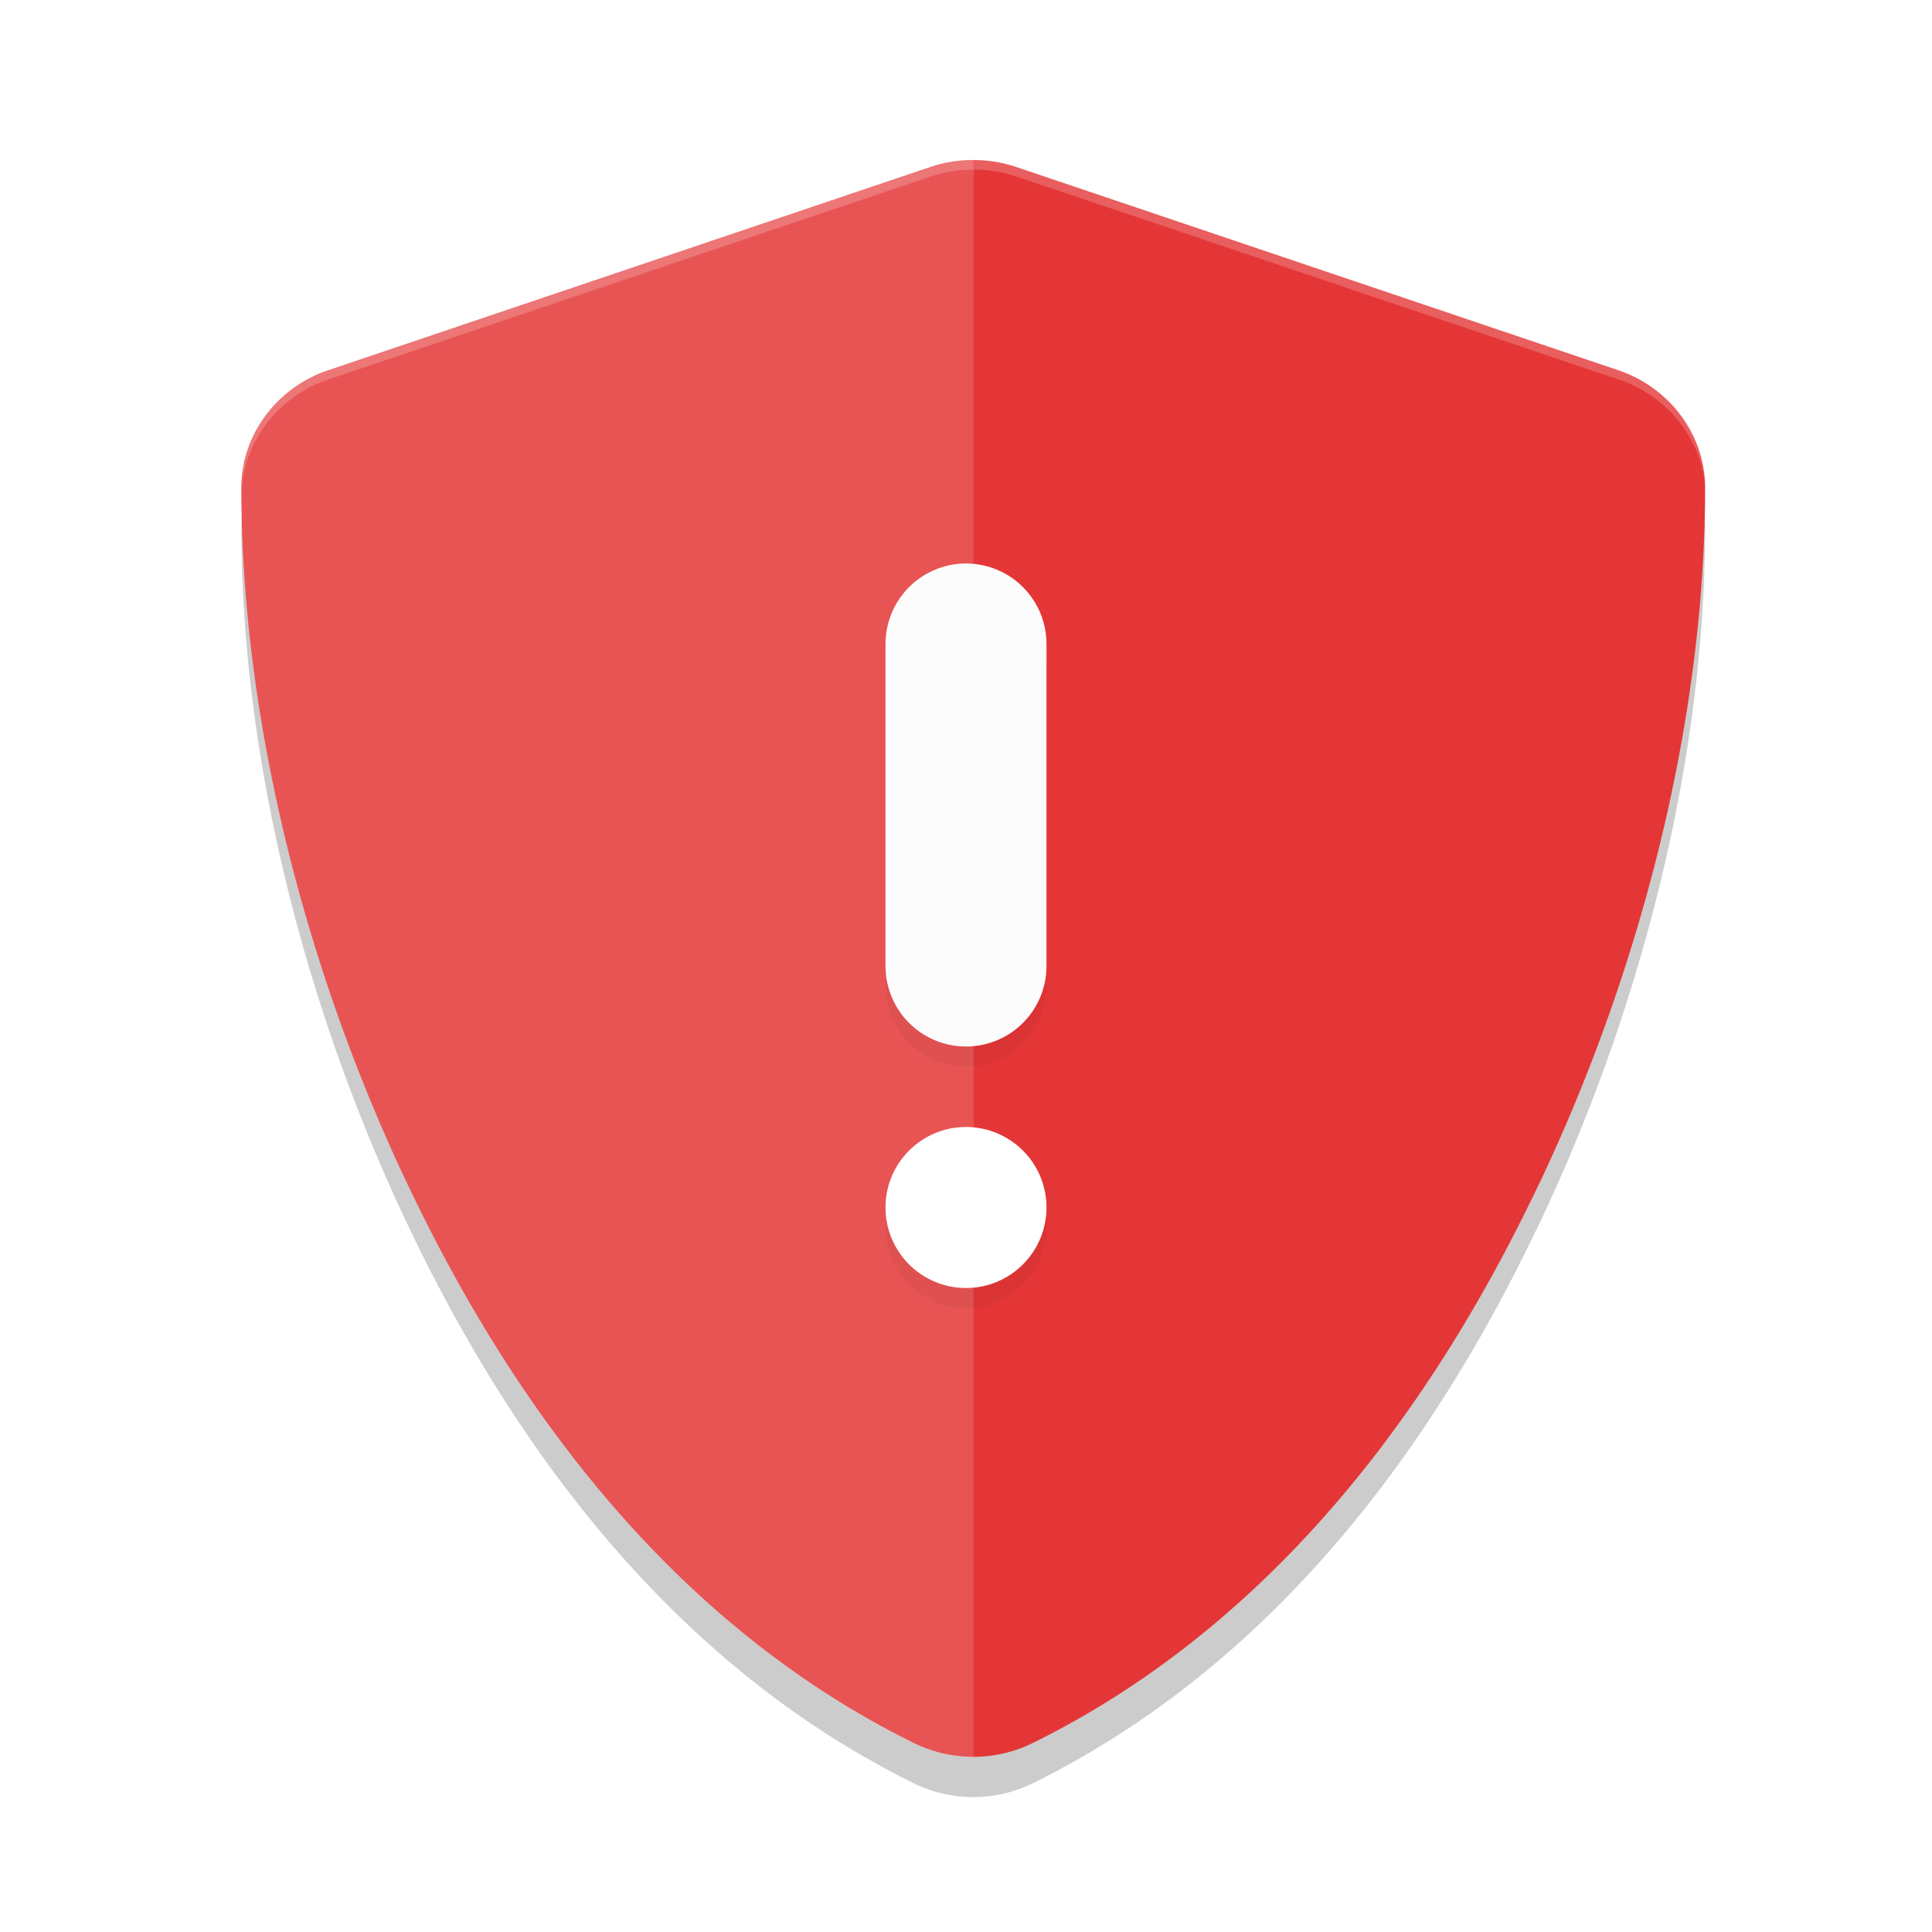<?xml version='1.0' encoding='utf-8'?>
<svg xmlns="http://www.w3.org/2000/svg" width="192" height="192" version="1" id="svg24">
  <defs>
    <filter style="color-interpolation-filters:sRGB" id="filter869" x="0.05" y="0.05" width="1.10" height="1.09">
      <feGaussianBlur stdDeviation="6.66"/>
    </filter>
    <filter style="color-interpolation-filters:sRGB" id="filter1091" x="0.21" y="0.05" width="1.41" height="1.09">
      <feGaussianBlur stdDeviation="1.38"/>
    </filter>
  </defs>
  <g style="filter:url(#filter869);opacity:0.20" transform="matrix(0.47,0,0,0.45,24.81,7.94)">
    <path d="m 153.00,26.59 c -3.09,0 -6.18,0.51 -9.13,1.56 L 16.57,73.03 c -10.90,3.85 -18.32,14.32 -18.32,25.89 0,49.50 12.73,104.52 35.04,153.64 18.12,39.88 50.51,94.45 107.14,123.62 3.92,2.02 8.26,3.05 12.57,3.05 4.31,0 8.65,-1.03 12.57,-3.05 56.63,-29.17 89.00,-83.75 107.12,-123.62 a 23.11,23.11 0 0 0 0.02,0 c 22.32,-49.12 35.04,-104.14 35.04,-153.64 0,-11.56 -7.41,-22.04 -18.32,-25.89 a 23.11,23.11 0 0 0 0.03,0 L 162.14,28.14 c -2.96,-1.04 -6.04,-1.56 -9.13,-1.56 z"/>
  </g>
  <g style="fill:#e43636" transform="matrix(0.47,0,0,0.45,24.81,3.94)">
    <path style="fill:#e43636" d="m 153.00,26.59 c -3.09,0 -6.18,0.51 -9.13,1.56 L 16.57,73.03 c -10.90,3.85 -18.32,14.32 -18.32,25.89 0,49.50 12.73,104.52 35.04,153.64 18.12,39.88 50.51,94.45 107.14,123.62 3.92,2.02 8.26,3.05 12.57,3.05 4.31,0 8.65,-1.03 12.57,-3.05 56.63,-29.17 89.00,-83.75 107.12,-123.62 a 23.11,23.11 0 0 0 0.02,0 c 22.32,-49.12 35.04,-104.14 35.04,-153.64 0,-11.56 -7.41,-22.04 -18.32,-25.89 a 23.11,23.11 0 0 0 0.03,0 L 162.14,28.14 c -2.96,-1.04 -6.04,-1.56 -9.13,-1.56 z"/>
  </g>
  <g style="opacity:0.15;fill:#ffffff" transform="matrix(0.47,0,0,0.45,24.81,3.94)">
    <path style="fill:#ffffff" transform="matrix(8.60,0,0,8.82,-53.33,-8.68)" d="M 24,4 C 23.64,4 23.28,4.06 22.94,4.18 L 8.13,9.27 C 6.86,9.70 6,10.89 6,12.21 c 0,5.62 1.48,11.85 4.08,17.43 2.11,4.52 5.88,10.71 12.46,14.02 C 23.00,43.88 23.50,44 24,44 Z"/>
  </g>
  <g style="opacity:0.20;fill:#ffffff" transform="matrix(0.47,0,0,0.45,24.81,3.94)">
    <path style="fill:#ffffff" d="M 96 16 C 94.56 16 93.12 16.23 91.75 16.70 L 32.52 37.07 C 27.45 38.81 24 43.57 24 48.82 C 24 48.96 24.01 49.10 24.02 49.24 C 24.26 44.23 27.64 39.75 32.52 38.07 L 91.75 17.70 C 93.12 17.23 94.56 17 96 17 C 97.44 17 98.87 17.23 100.25 17.70 L 159.46 38.07 A 10.75 10.48 0 0 1 159.48 38.07 C 164.36 39.75 167.74 44.23 167.98 49.24 C 167.99 49.10 168 48.96 168 48.82 C 168 43.57 164.55 38.81 159.48 37.07 A 10.75 10.48 0 0 0 159.46 37.07 L 100.25 16.70 C 98.87 16.23 97.44 16 96 16 z " transform="matrix(2.15,0,0,2.20,-53.33,-8.68)"/>
  </g>
  <path style="filter:url(#filter1091);opacity:0.20" d="m 96,58 a 8,8 0 0 0 -8,8 v 32 a 8,8 0 0 0 8,8 8,8 0 0 0 8,-8 V 66 a 8,8 0 0 0 -8,-8 z m 0,56 a 8,8 0 0 0 -8,8 8,8 0 0 0 8,8 8,8 0 0 0 8,-8 8,8 0 0 0 -8,-8 z"/>
  <path style="fill:none;stroke:#fcfcfc;stroke-width:16;stroke-linecap:round;stroke-linejoin:round" d="M 96,64 V 96"/>
  <circle style="fill:#ffffff" cx="96" cy="120" r="8"/>
  <g style="opacity:0.20;fill:#ffffff" transform="matrix(0.47,0,0,0.45,24.81,4.94)"/>
</svg>
